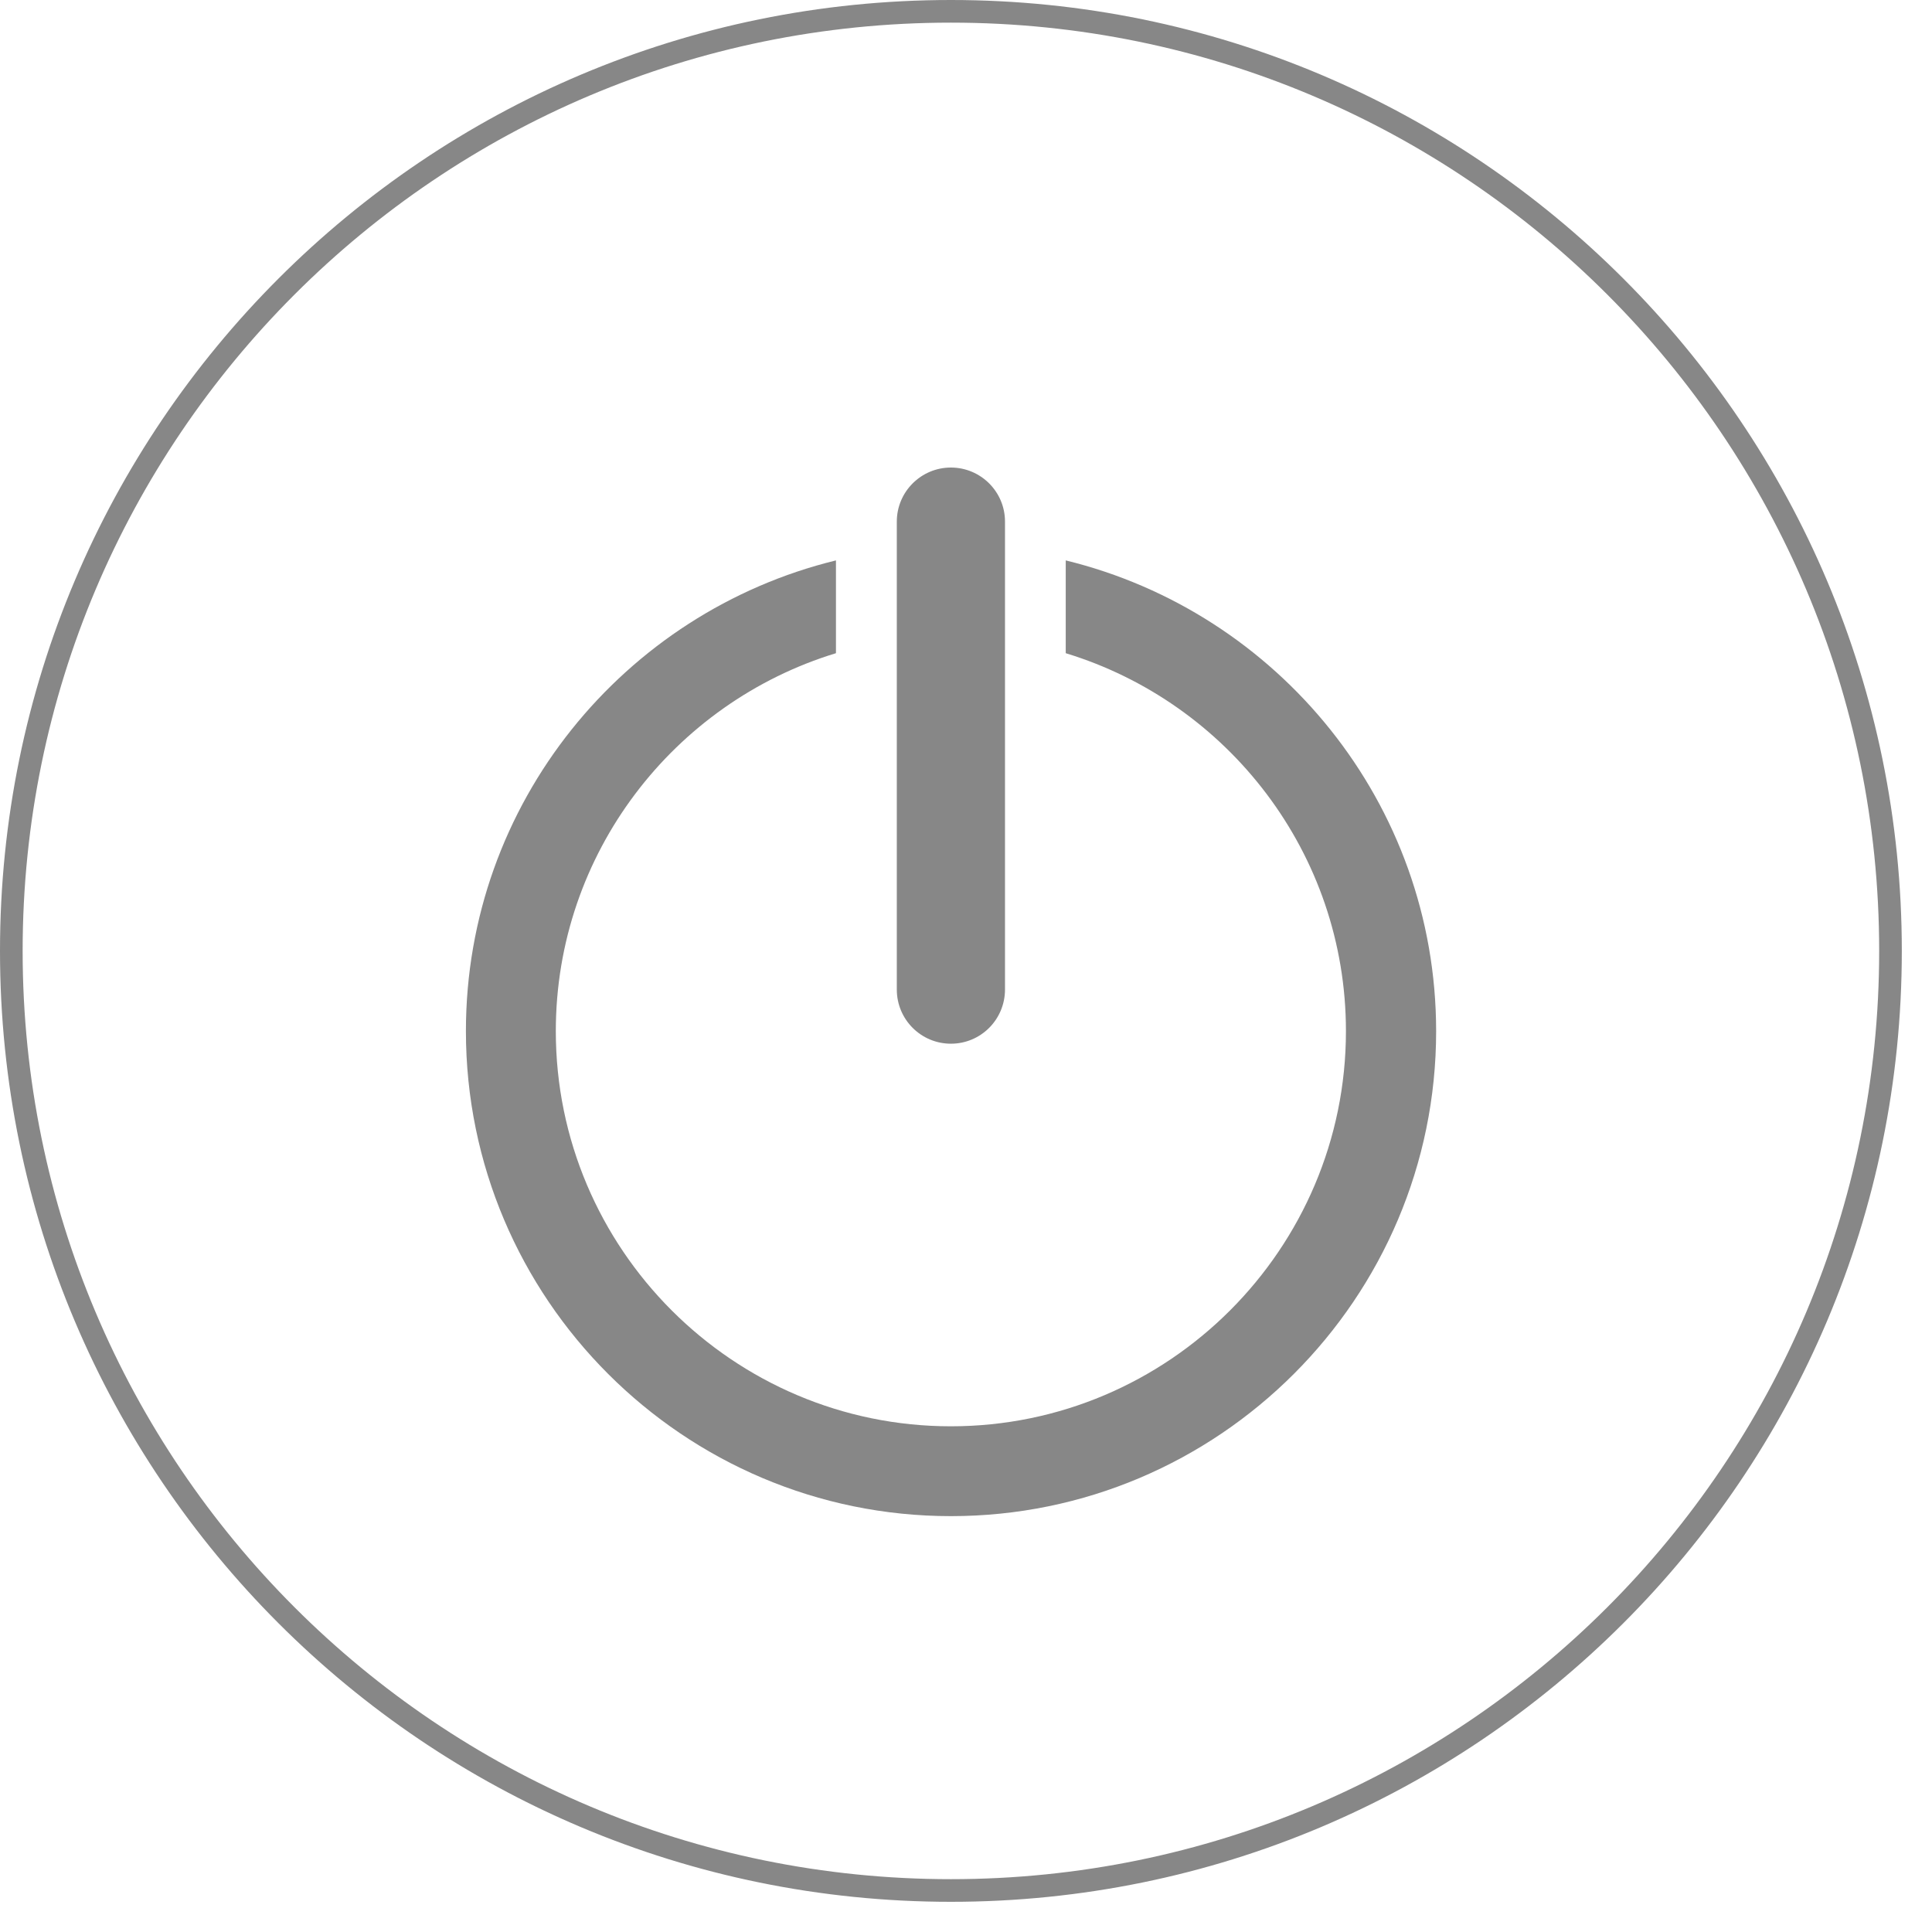<?xml version="1.0" encoding="utf-8"?>
<!-- Generator: Adobe Illustrator 16.0.0, SVG Export Plug-In . SVG Version: 6.00 Build 0)  -->
<!DOCTYPE svg PUBLIC "-//W3C//DTD SVG 1.1//EN" "http://www.w3.org/Graphics/SVG/1.1/DTD/svg11.dtd">
<svg version="1.1" id="Layer_1" xmlns="http://www.w3.org/2000/svg" xmlns:xlink="http://www.w3.org/1999/xlink" x="0px" y="0px"
	 width="32px" height="32px" viewBox="0 0 32 32" enable-background="new 0 0 32 32" xml:space="preserve">
	   <style>
	 path,rect,polygon { fill:#878787 !important}
	 </style>
<g>
	<path fill="#231F20" d="M15.75,0C7.052,0,0,7.052,0,15.75C0,24.447,7.052,31.5,15.75,31.5c8.697,0,15.75-7.053,15.75-15.75
		C31.5,7.052,24.447,0,15.75,0z M15.75,31.125c-8.491,0-15.375-6.884-15.375-15.375S7.259,0.375,15.75,0.375
		S31.125,7.259,31.125,15.75S24.241,31.125,15.75,31.125z"/>
</g>
<g>
	<g>
		<path fill="#191919" d="M17.652,9.282v1.537c2.684,0.818,4.641,3.313,4.641,6.26c0,3.607-2.936,6.545-6.543,6.545
			c-3.608,0-6.544-2.938-6.544-6.545c0-2.946,1.958-5.442,4.64-6.26V9.282c-3.511,0.858-6.129,4.023-6.129,7.796
			c0,4.431,3.604,8.034,8.034,8.034c4.431,0,8.036-3.604,8.036-8.034C23.785,13.305,21.166,10.14,17.652,9.282z"/>
	</g>
	<g>
		<path fill="#191919" d="M15.75,17.287c-0.494,0-0.896-0.4-0.896-0.897V8.639c0-0.494,0.402-0.895,0.896-0.895
			c0.494,0,0.896,0.401,0.896,0.895v7.751C16.645,16.887,16.245,17.287,15.75,17.287z"/>
	</g>
</g>
</svg>
